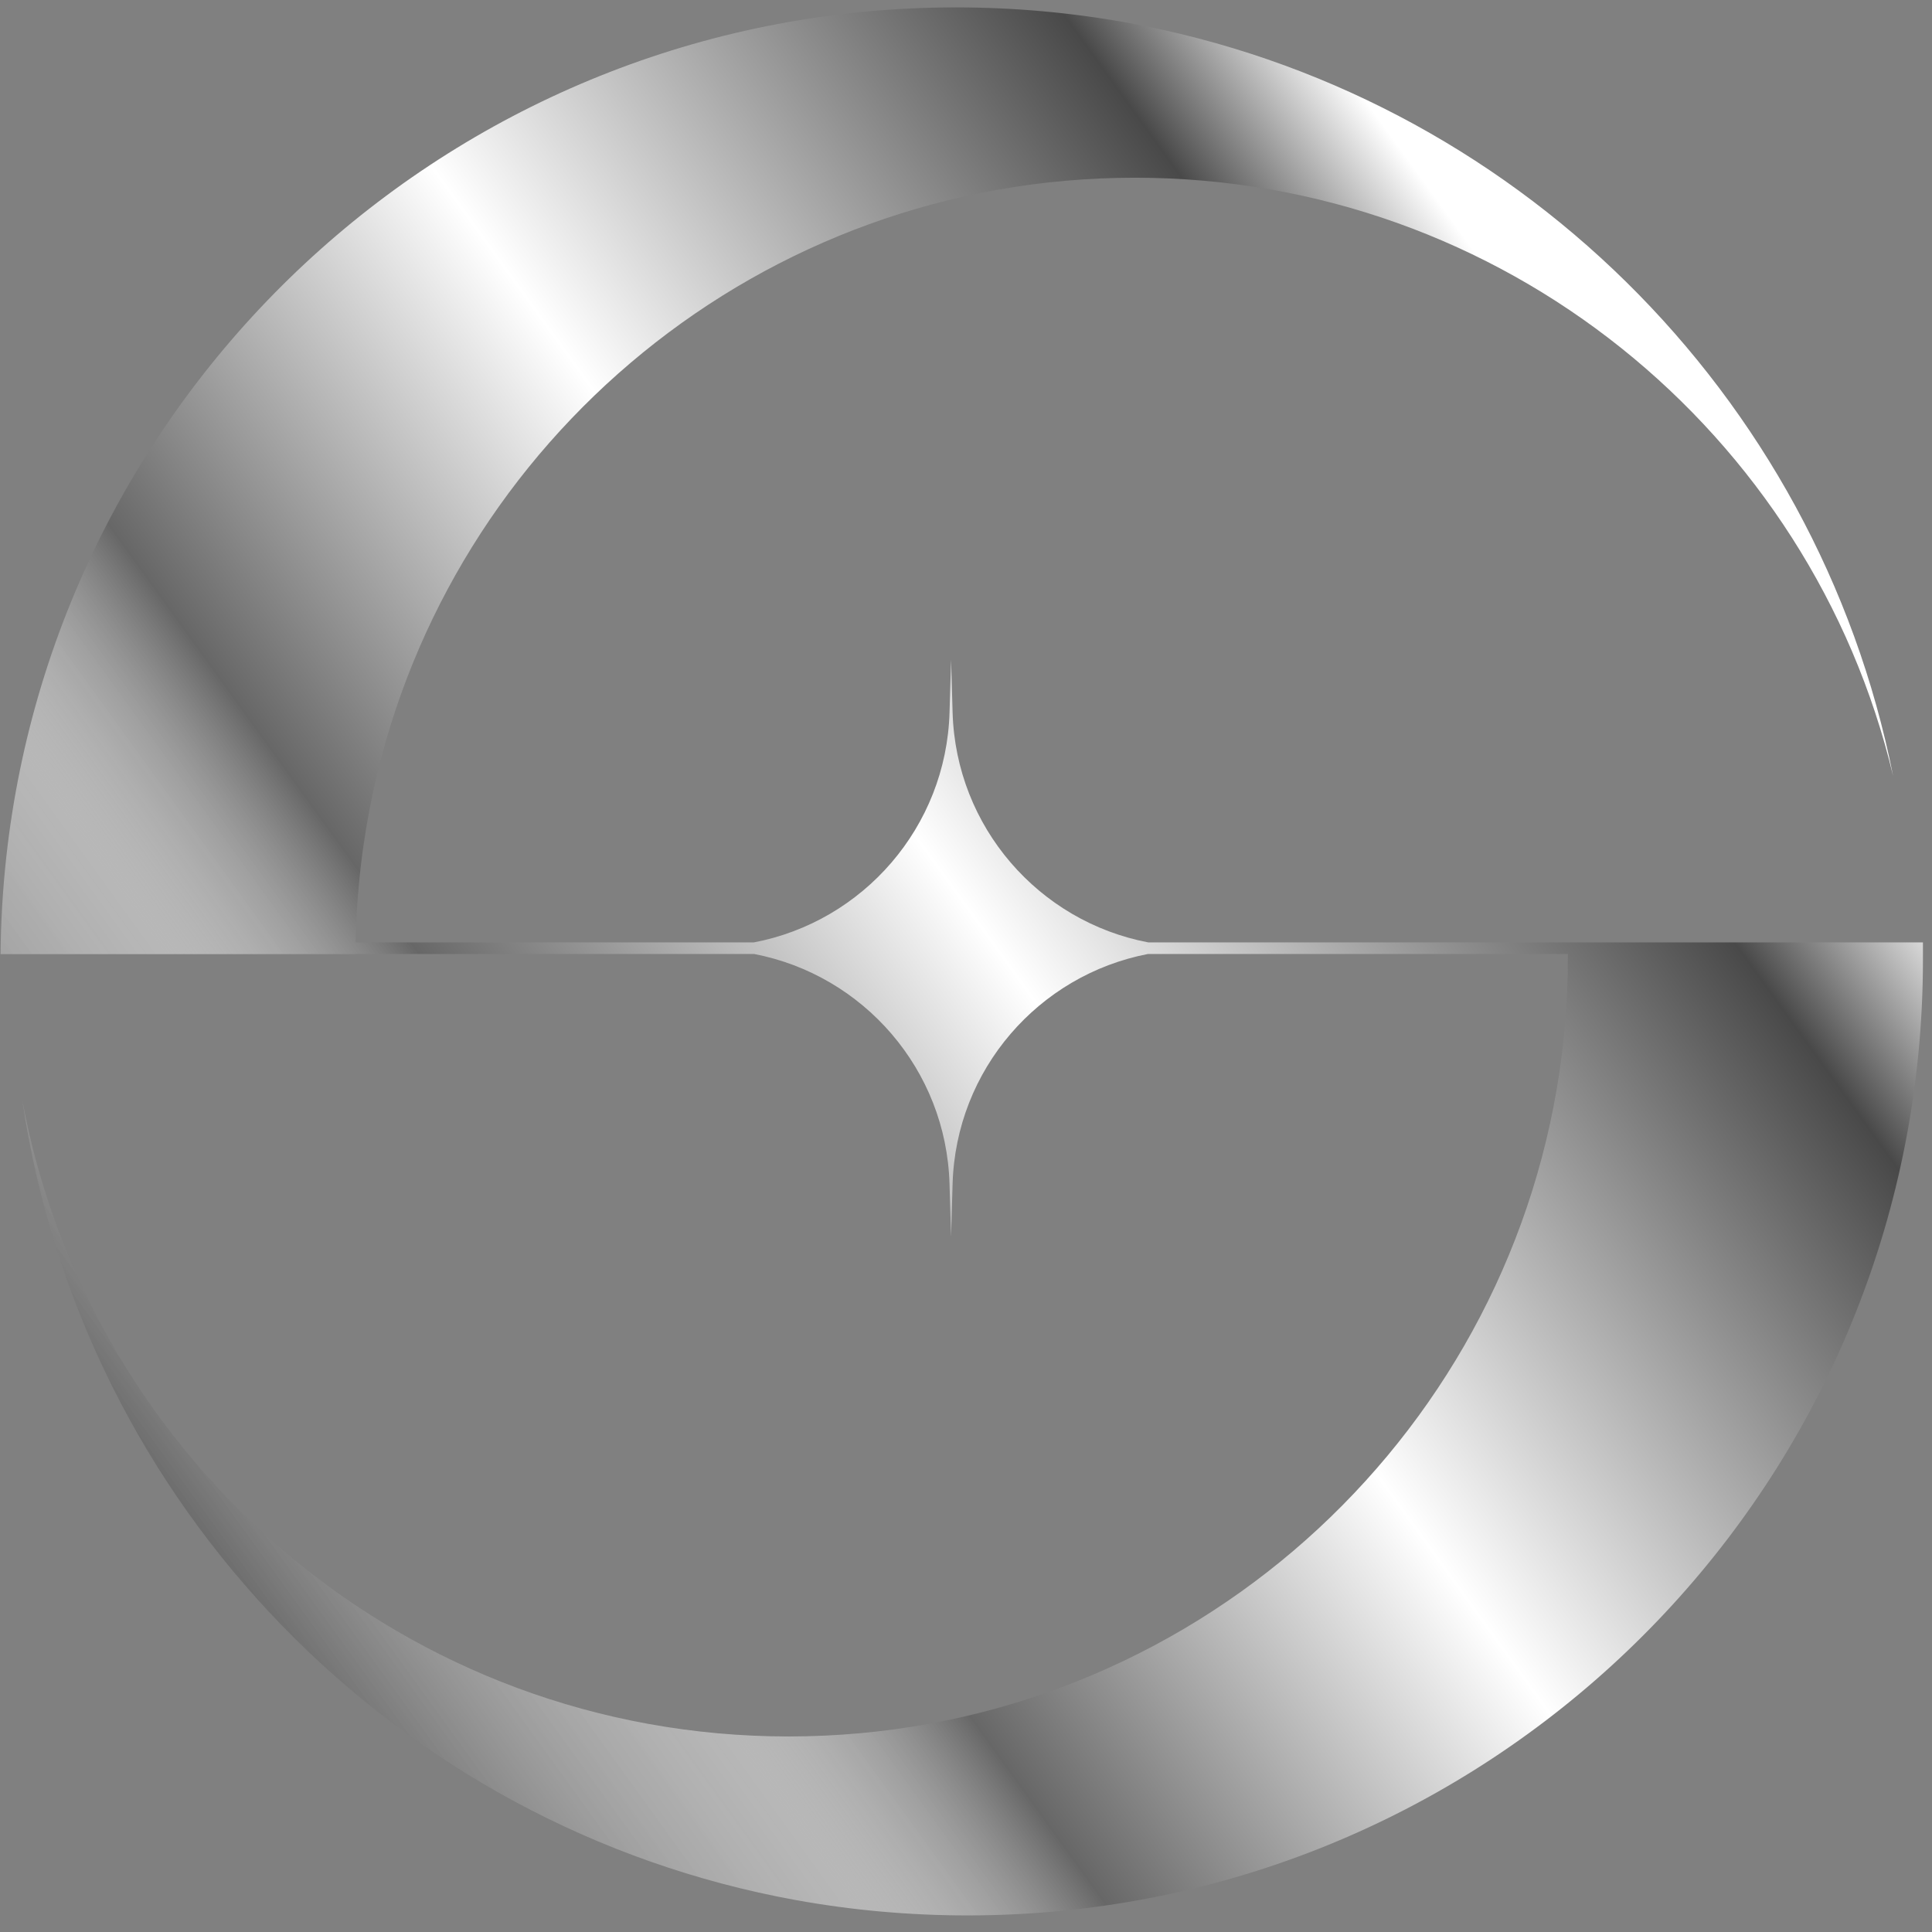 <svg fill="none" height="201" viewBox="0 0 201 201" width="201" xmlns="http://www.w3.org/2000/svg" xmlns:xlink="http://www.w3.org/1999/xlink"><rect x="0" y="0" width="201" height="201" fill="#808080" stroke="none"/><linearGradient id="a" gradientUnits="userSpaceOnUse" x1="173.946" x2="-5.913" y1="33.737" y2="163.724"><stop offset=".055" stop-color="#fff"/><stop offset=".146" stop-color="#494949"/><stop offset=".428" stop-color="#fff"/><stop offset=".649" stop-color="#676767"/><stop offset=".746" stop-color="#fff" stop-opacity=".434"/><stop offset=".989"/></linearGradient><clipPath id="b"><path d="m.056.024h200v200h-200z"/></clipPath><g clip-path="url(#b)" fill="url(#a)"><path d="m.056 99.249h36.932c0-.174 0-.348.006-.522v.522h41.461c11.364 2.186 19.995 12.013 20.331 23.935l.162 5.495.156-5.495c.342-11.922 8.967-21.749 20.331-23.935h43.683v.324c0 4.715-.402 9.334-1.177 13.826-6.559 38.193-39.839 67.257-79.906 67.257-39.695 0-72.723-28.517-79.714-66.182 6.198 42.127 38.83 75.66 80.501 83.21 5.784 1.045 11.748 1.591 17.833 1.591 51.611 0 94.039-39.34 98.928-89.666.312-3.202.474-6.451.474-9.736v-1.826h-80.585c-11.382-2.168-20.024-12-20.367-23.935l-.156-5.496-.162 5.496c-.342 11.934-8.985 21.767-20.367 23.935h-41.419c.102-5.406.733-10.679 1.838-15.772.006-.006.006-.018.006-.03 7.934-36.458 40.392-63.756 79.228-63.756 38.289 0 70.38 26.541 78.879 62.23-7.904-39.833-39.605-71.095-79.666-78.357-5.784-1.045-11.748-1.592-17.832-1.592-50.77 0-92.651 38.067-98.664 87.216-.402 3.303-.643 6.661-.715 10.06-.006.396-.012.799-.018 1.201z"/><path d="m36.988 99.249h-36.932v.024h36.932z"/></g></svg>